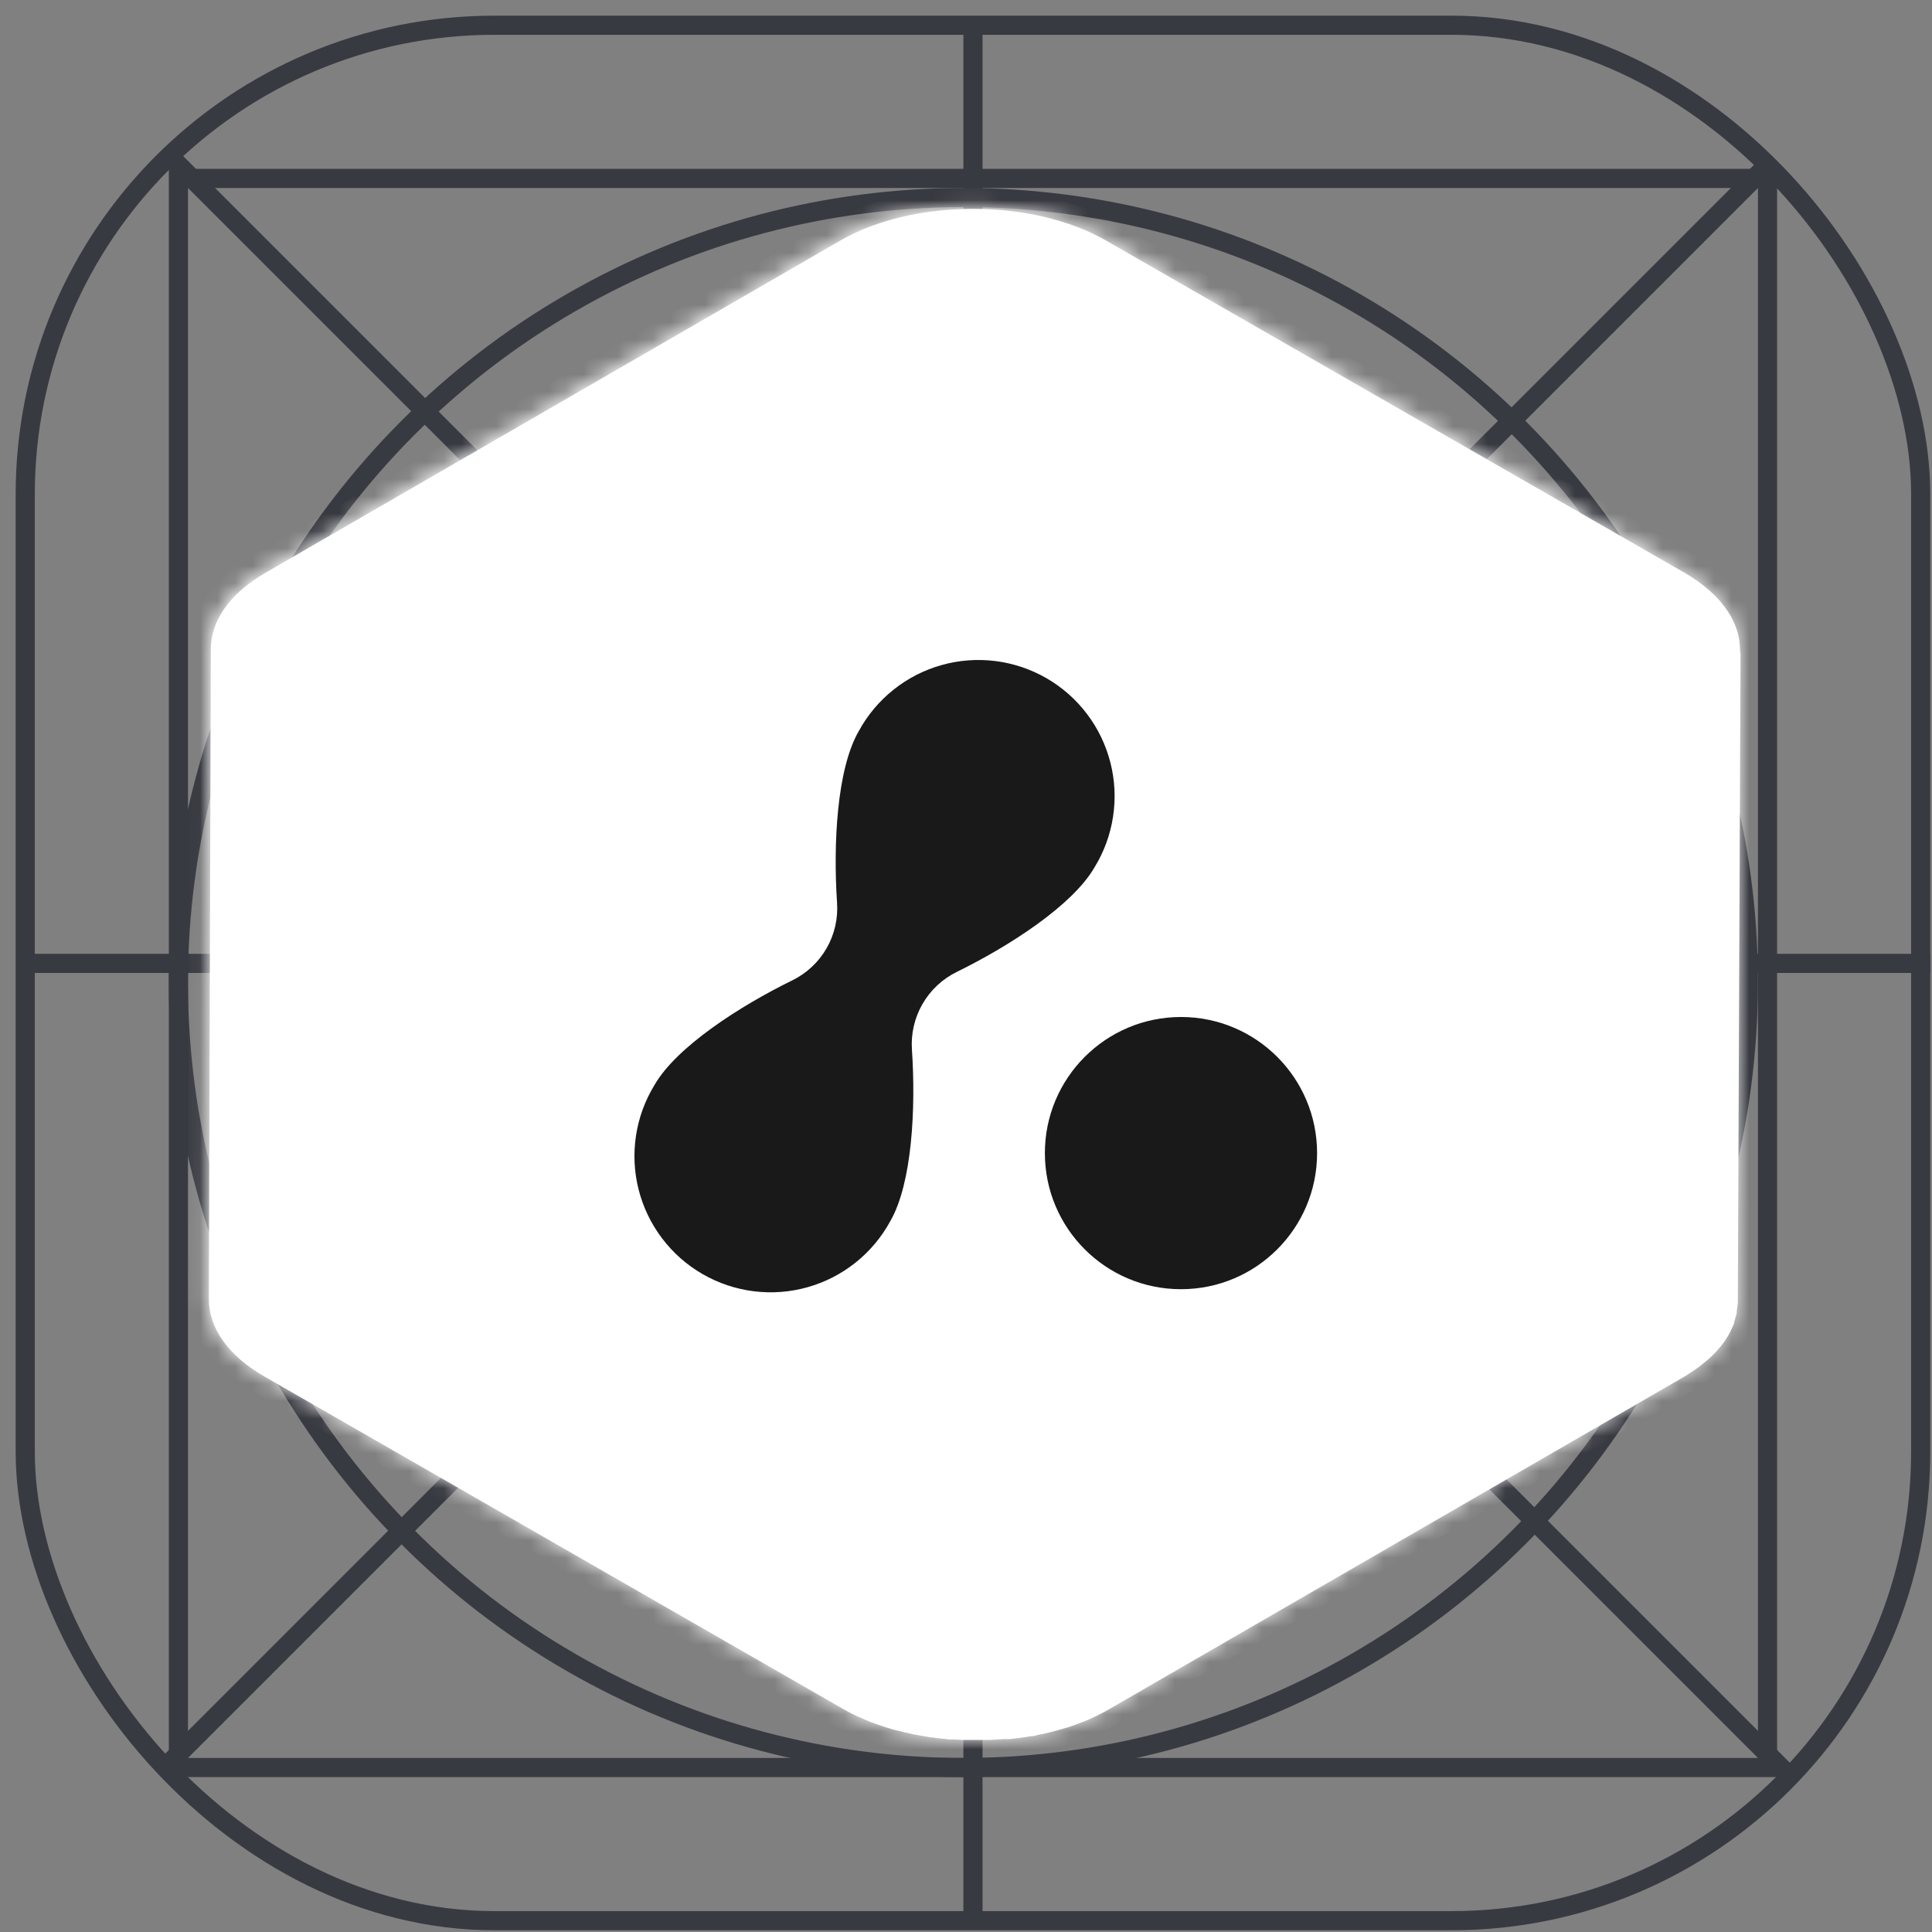 <svg width="111" height="111" viewBox="0 0 111 111" fill="none" xmlns="http://www.w3.org/2000/svg">
<rect x="0" y="0" width="111" height="111" fill="#808080" stroke="none"/>
<rect x="1.45" y="1.45" width="108.9" height="108.9" rx="26.95" stroke="#383A41" stroke-width="1.1"/>
<rect x="10.25" y="10.25" width="91.3" height="91.3" stroke="#383A41" stroke-width="1.1"/>
<circle cx="55.35" cy="56.45" r="45.1" stroke="#383A41" stroke-width="1.1"/>
<circle cx="55.9" cy="55.9" r="26.95" stroke="#383A41" stroke-width="1.1"/>
<line x1="9.311" y1="101.711" x2="101.711" y2="9.311" stroke="#383A41" stroke-width="1.1"/>
<line x1="10.089" y1="9.311" x2="102.489" y2="101.711" stroke="#383A41" stroke-width="1.1"/>
<line x1="2" y1="55.35" x2="110.9" y2="55.35" stroke="#383A41" stroke-width="1.1"/>
<line x1="55.9" y1="110.35" x2="55.9" y2="1.45" stroke="#383A41" stroke-width="1.1"/>
<mask id="path-9-inside-1_68_125" fill="white">
<path d="M15.098 78.989C12.961 77.767 11.9 76.153 11.9 74.544L12.012 37.207C12.008 35.608 13.054 34.019 15.157 32.806L48.156 13.734C52.372 11.289 59.228 11.289 63.468 13.734L96.682 32.806C98.951 34.126 100.003 35.843 99.856 37.549C99.86 37.511 99.867 37.464 99.874 37.413C99.886 37.331 99.9 37.241 99.9 37.177L99.743 74.632V74.73C99.743 74.77 99.739 74.799 99.734 74.835C99.729 74.864 99.724 74.899 99.719 74.95C99.718 74.96 99.717 74.971 99.716 74.981L99.714 74.999L99.711 75.018C99.708 75.04 99.705 75.063 99.701 75.085C99.691 75.153 99.68 75.22 99.68 75.287C99.678 75.307 99.678 75.327 99.68 75.346C99.672 75.388 99.662 75.418 99.65 75.456C99.646 75.467 99.642 75.479 99.638 75.492L99.632 75.513C99.627 75.529 99.622 75.546 99.616 75.566C99.61 75.591 99.603 75.615 99.597 75.64L99.596 75.642C99.575 75.724 99.553 75.805 99.523 75.884C99.523 75.892 99.526 75.895 99.529 75.898C99.534 75.903 99.54 75.907 99.523 75.953C99.511 75.987 99.5 76.008 99.485 76.035C99.472 76.061 99.454 76.093 99.431 76.148C99.382 76.261 99.333 76.373 99.274 76.486C99.235 76.51 99.235 76.539 99.235 76.564C99.161 76.693 99.082 76.819 98.995 76.94L98.942 77.014L98.8 77.209L98.589 77.454L98.516 77.537C98.394 77.669 98.267 77.801 98.125 77.928L98.061 77.982L97.729 78.256C97.703 78.276 97.68 78.296 97.656 78.315C97.585 78.374 97.518 78.429 97.426 78.495C97.303 78.584 97.132 78.696 97.034 78.755C96.985 78.784 96.94 78.816 96.895 78.847C96.85 78.879 96.805 78.911 96.756 78.94L96.624 79.019L63.624 98.1C63.38 98.237 63.145 98.365 62.891 98.487L62.695 98.58C62.49 98.682 62.24 98.78 62.001 98.873L61.908 98.907C61.693 98.99 61.472 99.069 61.252 99.142L60.573 99.333L60.147 99.445C59.952 99.494 59.751 99.533 59.551 99.572C59.511 99.581 59.471 99.592 59.432 99.603C59.356 99.624 59.281 99.646 59.203 99.646H59.14C58.739 99.719 58.328 99.773 57.912 99.817H57.526L56.797 99.866H55.237L54.69 99.837H54.445L54.186 99.807C54.005 99.793 53.829 99.773 53.648 99.749C53.565 99.719 53.477 99.719 53.394 99.719L52.592 99.582L52.323 99.533C52.295 99.529 52.269 99.52 52.243 99.512C52.209 99.5 52.175 99.489 52.142 99.489C51.912 99.44 51.692 99.387 51.467 99.328L51.188 99.26L51.037 99.211L50.807 99.142C50.587 99.074 50.367 98.995 50.151 98.917L49.961 98.849L49.873 98.819L49.384 98.604L49.105 98.487C48.831 98.355 48.567 98.218 48.313 98.071L15.098 78.989Z"/>
</mask>
<path d="M11.9 74.544L10.8 74.541V74.544H11.9ZM15.098 78.989L15.646 78.035L15.645 78.035L15.098 78.989ZM12.012 37.207L13.113 37.21L13.113 37.204L12.012 37.207ZM15.157 32.806L15.707 33.759L15.707 33.758L15.157 32.806ZM48.156 13.734L48.707 14.686L48.708 14.685L48.156 13.734ZM63.468 13.734L62.918 14.687L62.92 14.688L63.468 13.734ZM96.682 32.806L97.236 31.855L97.23 31.852L96.682 32.806ZM99.856 37.549L98.76 37.455L100.951 37.654L99.856 37.549ZM99.874 37.413L98.786 37.253L98.786 37.253L99.874 37.413ZM99.9 37.177L101 37.181L98.8 37.168L99.9 37.177ZM99.743 74.632L98.644 74.627V74.632H99.743ZM99.734 74.835L98.647 74.666L98.647 74.666L99.734 74.835ZM99.719 74.95L98.623 74.855L98.623 74.855L99.719 74.95ZM99.716 74.981L100.808 75.114L100.809 75.106L99.716 74.981ZM99.714 74.999L100.804 75.146L100.806 75.133L99.714 74.999ZM99.711 75.018L100.801 75.17L100.801 75.165L99.711 75.018ZM99.701 75.085L98.614 74.915L98.614 74.915L99.701 75.085ZM99.68 75.287L100.772 75.422L100.78 75.355V75.287H99.68ZM99.68 75.346L100.759 75.562L100.793 75.388L100.772 75.212L99.68 75.346ZM99.65 75.456L100.696 75.794L100.696 75.794L99.65 75.456ZM99.638 75.492L98.588 75.164L98.587 75.169L99.638 75.492ZM99.632 75.513L98.58 75.19L98.579 75.195L99.632 75.513ZM99.616 75.566L98.555 75.277L98.555 75.277L99.616 75.566ZM99.597 75.64L100.658 75.929L100.661 75.918L99.597 75.64ZM99.596 75.642L98.535 75.352L98.532 75.363L99.596 75.642ZM99.523 75.884L98.496 75.492L98.424 75.682V75.884H99.523ZM99.529 75.898L98.779 76.702L98.78 76.703L99.529 75.898ZM99.523 75.953L98.488 75.582L98.487 75.583L99.523 75.953ZM99.485 76.035L98.516 75.516L98.515 75.516L99.485 76.035ZM99.431 76.148L98.422 75.71L98.422 75.71L99.431 76.148ZM99.274 76.486L99.857 77.418L100.111 77.26L100.249 76.994L99.274 76.486ZM99.235 76.564L100.192 77.107L100.335 76.854V76.564H99.235ZM98.995 76.94L99.882 77.591L99.888 77.584L99.892 77.577L98.995 76.94ZM98.942 77.014L98.055 76.363L98.051 76.368L98.942 77.014ZM98.8 77.209L99.634 77.927L99.663 77.892L99.69 77.855L98.8 77.209ZM98.589 77.454L99.414 78.182L99.424 78.171L98.589 77.454ZM98.516 77.537L99.323 78.284L99.332 78.275L99.341 78.265L98.516 77.537ZM98.125 77.928L98.835 78.768L98.847 78.758L98.859 78.747L98.125 77.928ZM98.061 77.982L98.761 78.831L98.766 78.826L98.772 78.822L98.061 77.982ZM97.729 78.256L98.421 79.111L98.428 79.105L97.729 78.256ZM97.656 78.315L98.355 79.165L98.355 79.165L97.656 78.315ZM97.426 78.495L96.783 77.603L96.783 77.603L97.426 78.495ZM97.034 78.755L97.6 79.698L97.6 79.698L97.034 78.755ZM96.756 78.94L97.316 79.887L97.322 79.884L96.756 78.94ZM96.624 79.019L97.174 79.971L97.184 79.965L96.624 79.019ZM63.624 98.1L64.162 99.06L64.168 99.056L64.175 99.053L63.624 98.1ZM62.891 98.487L63.363 99.48L63.367 99.478L62.891 98.487ZM62.695 98.58L62.223 97.586L62.213 97.591L62.203 97.596L62.695 98.58ZM62.001 98.873L62.381 99.905L62.39 99.902L62.398 99.899L62.001 98.873ZM61.908 98.907L61.528 97.875L61.519 97.878L61.511 97.881L61.908 98.907ZM61.252 99.142L61.55 100.201L61.575 100.194L61.6 100.186L61.252 99.142ZM60.573 99.333L60.854 100.396L60.862 100.394L60.87 100.392L60.573 99.333ZM60.147 99.445L60.414 100.512L60.421 100.511L60.428 100.509L60.147 99.445ZM59.551 99.572L59.34 98.493L59.326 98.496L59.551 99.572ZM59.432 99.603L59.133 98.544L59.133 98.544L59.432 99.603ZM59.14 99.646V98.546H59.04L58.942 98.564L59.14 99.646ZM57.912 99.817V100.917H57.97L58.028 100.911L57.912 99.817ZM57.526 99.817V98.717H57.489L57.452 98.719L57.526 99.817ZM56.797 99.866V100.966H56.834L56.871 100.963L56.797 99.866ZM55.237 99.866L55.179 100.964L55.208 100.966H55.237V99.866ZM54.69 99.837L54.748 98.738L54.719 98.737H54.69V99.837ZM54.445 99.837L54.321 100.93L54.383 100.937H54.445V99.837ZM54.186 99.807L54.31 98.714L54.292 98.712L54.275 98.711L54.186 99.807ZM53.648 99.749L53.282 100.786L53.389 100.823L53.501 100.839L53.648 99.749ZM53.394 99.719L53.209 100.803L53.301 100.819H53.394V99.719ZM52.592 99.582L52.395 100.665L52.407 100.667L52.592 99.582ZM52.323 99.533L52.52 98.451L52.505 98.448L52.49 98.446L52.323 99.533ZM52.243 99.512L51.897 100.556L51.897 100.556L52.243 99.512ZM52.142 99.489L51.913 100.565L52.026 100.589H52.142V99.489ZM51.467 99.328L51.745 98.263L51.737 98.262L51.729 98.26L51.467 99.328ZM51.188 99.26L50.851 100.306L50.888 100.318L50.926 100.328L51.188 99.26ZM51.037 99.211L51.374 98.164L51.363 98.16L51.351 98.156L51.037 99.211ZM50.807 99.142L50.48 100.193L50.493 100.196L50.807 99.142ZM50.151 98.917L50.527 97.883L50.523 97.882L50.151 98.917ZM49.961 98.849L50.333 97.813L50.321 97.809L50.309 97.805L49.961 98.849ZM49.873 98.819L49.43 99.826L49.477 99.847L49.525 99.863L49.873 98.819ZM49.384 98.604L49.827 97.597L49.819 97.594L49.811 97.59L49.384 98.604ZM49.105 98.487L48.627 99.478L48.652 99.49L48.678 99.501L49.105 98.487ZM48.313 98.071L48.862 97.118L48.861 97.117L48.313 98.071ZM10.8 74.544C10.8 76.684 12.21 78.605 14.552 79.944L15.645 78.035C13.712 76.929 13 75.622 13 74.544H10.8ZM10.912 37.204L10.8 74.541L13 74.547L13.113 37.21L10.912 37.204ZM14.607 31.853C12.302 33.182 10.906 35.079 10.912 37.21L13.113 37.204C13.109 36.137 13.806 34.855 15.707 33.759L14.607 31.853ZM47.606 12.781L14.607 31.854L15.707 33.758L48.707 14.686L47.606 12.781ZM64.017 12.781C61.691 11.44 58.716 10.8 55.803 10.8C52.89 10.8 49.919 11.44 47.604 12.782L48.708 14.685C50.608 13.583 53.174 13 55.803 13C58.431 13 61.004 13.583 62.918 14.687L64.017 12.781ZM97.23 31.852L64.015 12.78L62.92 14.688L96.135 33.76L97.23 31.852ZM100.952 37.644C101.149 35.354 99.71 33.295 97.236 31.855L96.129 33.757C98.192 34.957 98.857 36.332 98.76 37.455L100.952 37.644ZM98.786 37.253C98.78 37.294 98.768 37.373 98.761 37.445L100.951 37.654C100.951 37.656 100.951 37.651 100.954 37.635C100.956 37.618 100.958 37.6 100.962 37.574L98.786 37.253ZM98.8 37.168C98.8 37.158 98.8 37.151 98.801 37.147C98.801 37.143 98.801 37.141 98.801 37.141C98.801 37.141 98.801 37.142 98.801 37.145C98.8 37.148 98.8 37.152 98.799 37.157C98.796 37.181 98.792 37.209 98.786 37.253L100.962 37.574C100.97 37.521 100.999 37.344 101 37.186L98.8 37.168ZM100.844 74.637L101 37.181L98.8 37.172L98.644 74.627L100.844 74.637ZM100.844 74.73V74.632H98.644V74.73H100.844ZM100.82 75.004C100.826 74.966 100.844 74.863 100.844 74.73H98.644C98.644 74.72 98.644 74.708 98.644 74.696C98.645 74.684 98.646 74.674 98.647 74.665C98.647 74.661 98.648 74.658 98.648 74.656C98.648 74.654 98.649 74.653 98.649 74.653C98.649 74.653 98.649 74.653 98.648 74.653C98.648 74.654 98.648 74.655 98.648 74.656C98.648 74.658 98.647 74.661 98.647 74.666L100.82 75.004ZM100.815 75.045C100.816 75.038 100.816 75.033 100.817 75.029C100.817 75.024 100.818 75.019 100.82 75.004L98.647 74.666C98.641 74.701 98.631 74.766 98.623 74.855L100.815 75.045ZM100.809 75.106C100.811 75.087 100.813 75.067 100.815 75.045L98.623 74.855L98.623 74.856L100.809 75.106ZM100.806 75.133L100.808 75.114L98.624 74.847L98.622 74.866L100.806 75.133ZM100.801 75.165L100.804 75.146L98.624 74.853L98.621 74.872L100.801 75.165ZM100.788 75.255C100.791 75.234 100.796 75.203 100.801 75.17L98.622 74.866C98.62 74.878 98.618 74.891 98.614 74.915L100.788 75.255ZM100.78 75.287C100.78 75.31 100.778 75.321 100.779 75.314C100.779 75.311 100.78 75.305 100.782 75.295C100.783 75.284 100.785 75.273 100.788 75.255L98.614 74.915C98.606 74.967 98.58 75.12 98.58 75.287H100.78ZM100.772 75.212C100.78 75.281 100.78 75.352 100.772 75.422L98.588 75.153C98.575 75.262 98.575 75.372 98.588 75.481L100.772 75.212ZM100.696 75.794C100.708 75.757 100.737 75.672 100.759 75.562L98.601 75.13C98.602 75.125 98.604 75.119 98.605 75.113C98.607 75.107 98.608 75.102 98.609 75.1C98.609 75.097 98.61 75.096 98.609 75.1C98.608 75.101 98.608 75.103 98.606 75.106C98.605 75.11 98.604 75.114 98.603 75.118L100.696 75.794ZM100.688 75.821C100.69 75.813 100.693 75.805 100.696 75.794L98.603 75.118C98.599 75.13 98.594 75.146 98.588 75.164L100.688 75.821ZM100.683 75.836L100.689 75.816L98.587 75.169L98.58 75.19L100.683 75.836ZM100.678 75.856C100.68 75.846 100.683 75.838 100.685 75.831L98.579 75.195C98.571 75.22 98.563 75.247 98.555 75.277L100.678 75.856ZM100.661 75.918C100.668 75.893 100.673 75.874 100.678 75.856L98.555 75.277C98.547 75.308 98.539 75.338 98.533 75.361L100.661 75.918ZM100.551 76.276C100.606 76.132 100.641 75.993 100.66 75.921L98.532 75.363C98.508 75.455 98.501 75.478 98.496 75.492L100.551 76.276ZM100.279 75.093C100.272 75.086 100.404 75.2 100.501 75.384C100.602 75.579 100.623 75.762 100.623 75.884H98.424C98.424 76.015 98.446 76.203 98.55 76.401C98.6 76.497 98.656 76.57 98.703 76.624C98.726 76.65 98.745 76.67 98.758 76.682C98.765 76.689 98.77 76.694 98.773 76.697C98.775 76.698 98.776 76.7 98.777 76.701C98.778 76.701 98.778 76.701 98.778 76.702C98.779 76.702 98.779 76.702 98.779 76.702L100.279 75.093ZM100.559 76.323C100.569 76.297 100.633 76.13 100.634 75.919C100.635 75.782 100.612 75.589 100.505 75.387C100.454 75.291 100.398 75.218 100.351 75.167C100.329 75.142 100.31 75.123 100.298 75.111C100.292 75.105 100.287 75.1 100.284 75.097C100.282 75.096 100.281 75.094 100.28 75.094C100.279 75.093 100.279 75.093 100.279 75.093C100.279 75.093 100.278 75.092 100.278 75.092L98.78 76.703C98.79 76.713 98.658 76.6 98.561 76.417C98.456 76.219 98.433 76.031 98.434 75.901C98.435 75.784 98.455 75.697 98.464 75.661C98.474 75.62 98.484 75.591 98.488 75.582L100.559 76.323ZM100.455 76.554C100.474 76.52 100.518 76.439 100.559 76.322L98.487 75.583C98.49 75.575 98.494 75.565 98.498 75.555C98.503 75.544 98.507 75.534 98.512 75.525C98.516 75.516 98.519 75.51 98.52 75.509C98.52 75.508 98.52 75.508 98.516 75.516L100.455 76.554ZM100.439 76.587C100.444 76.576 100.446 76.571 100.447 76.57C100.448 76.568 100.449 76.567 100.455 76.554L98.515 75.516C98.496 75.554 98.463 75.615 98.422 75.71L100.439 76.587ZM100.249 76.994C100.329 76.842 100.393 76.694 100.439 76.587L98.422 75.71C98.371 75.827 98.337 75.904 98.299 75.977L100.249 76.994ZM100.335 76.564C100.335 76.53 100.344 76.706 100.274 76.901C100.186 77.141 100.023 77.314 99.857 77.418L98.691 75.553C98.486 75.681 98.303 75.881 98.206 76.149C98.163 76.267 98.147 76.371 98.14 76.443C98.137 76.478 98.136 76.508 98.135 76.528C98.135 76.546 98.135 76.563 98.135 76.564H100.335ZM99.892 77.577C100 77.425 100.1 77.268 100.192 77.107L98.278 76.021C98.223 76.118 98.163 76.213 98.098 76.304L99.892 77.577ZM99.829 77.664L99.882 77.591L98.108 76.29L98.055 76.363L99.829 77.664ZM99.69 77.855L99.832 77.659L98.051 76.368L97.909 76.564L99.69 77.855ZM99.424 78.171L99.634 77.927L97.966 76.492L97.755 76.737L99.424 78.171ZM99.341 78.265L99.414 78.182L97.765 76.726L97.691 76.809L99.341 78.265ZM98.859 78.747C99.038 78.587 99.192 78.426 99.323 78.284L97.709 76.79C97.595 76.912 97.495 77.016 97.391 77.109L98.859 78.747ZM98.772 78.822L98.835 78.768L97.414 77.088L97.351 77.142L98.772 78.822ZM98.428 79.105L98.761 78.831L97.362 77.133L97.029 77.407L98.428 79.105ZM98.355 79.165C98.379 79.145 98.399 79.128 98.421 79.111L97.037 77.401C97.007 77.424 96.98 77.447 96.957 77.466L98.355 79.165ZM98.068 79.388C98.192 79.299 98.283 79.224 98.355 79.165L96.957 77.466C96.887 77.524 96.843 77.559 96.783 77.603L98.068 79.388ZM97.6 79.698C97.727 79.622 97.923 79.493 98.068 79.388L96.783 77.603C96.683 77.674 96.538 77.77 96.468 77.811L97.6 79.698ZM97.527 79.748C97.577 79.713 97.591 79.704 97.6 79.698L96.468 77.811C96.38 77.864 96.303 77.919 96.263 77.948L97.527 79.748ZM97.322 79.884C97.41 79.831 97.487 79.776 97.527 79.748L96.263 77.948C96.213 77.983 96.199 77.992 96.19 77.997L97.322 79.884ZM97.184 79.965L97.316 79.887L96.195 77.994L96.063 78.072L97.184 79.965ZM63.367 99.478C63.652 99.341 63.909 99.202 64.162 99.06L63.087 97.141C62.85 97.273 62.638 97.388 62.414 97.495L63.367 99.478ZM63.167 99.573L63.363 99.48L62.419 97.493L62.223 97.586L63.167 99.573ZM62.398 99.899C62.629 99.809 62.928 99.693 63.187 99.564L62.203 97.596C62.052 97.671 61.851 97.751 61.603 97.847L62.398 99.899ZM62.288 99.94L62.381 99.905L61.62 97.841L61.528 97.875L62.288 99.94ZM61.6 100.186C61.834 100.108 62.071 100.024 62.304 99.933L61.511 97.881C61.315 97.957 61.111 98.03 60.905 98.099L61.6 100.186ZM60.428 100.509L60.854 100.396L60.291 98.269L59.866 98.382L60.428 100.509ZM59.761 100.652C59.957 100.614 60.186 100.57 60.414 100.512L59.88 98.378C59.717 98.419 59.545 98.453 59.34 98.493L59.761 100.652ZM59.732 100.661C59.753 100.655 59.763 100.652 59.772 100.65C59.78 100.648 59.78 100.648 59.775 100.649L59.326 98.496C59.242 98.513 59.166 98.535 59.133 98.544L59.732 100.661ZM59.203 100.746C59.46 100.746 59.683 100.675 59.732 100.661L59.133 98.544C59.112 98.55 59.102 98.553 59.094 98.555C59.086 98.557 59.086 98.557 59.091 98.556C59.101 98.554 59.142 98.546 59.203 98.546V100.746ZM59.14 100.746H59.203V98.546H59.14V100.746ZM58.028 100.911C58.461 100.865 58.901 100.808 59.338 100.728L58.942 98.564C58.577 98.63 58.195 98.681 57.797 98.723L58.028 100.911ZM56.871 100.963L57.6 100.914L57.452 98.719L56.724 98.768L56.871 100.963ZM54.631 100.935L55.179 100.964L55.296 98.767L54.748 98.738L54.631 100.935ZM54.445 100.937H54.69V98.737H54.445V100.937ZM54.062 100.9L54.321 100.93L54.569 98.743L54.31 98.714L54.062 100.9ZM53.501 100.839C53.699 100.865 53.894 100.887 54.097 100.904L54.275 98.711C54.116 98.698 53.959 98.68 53.795 98.658L53.501 100.839ZM53.394 100.819C53.416 100.819 53.426 100.819 53.433 100.819C53.439 100.819 53.436 100.82 53.427 100.819C53.41 100.817 53.355 100.811 53.282 100.786L54.014 98.711C53.724 98.609 53.446 98.619 53.394 98.619V100.819ZM52.126 100.616L52.395 100.664L52.789 98.5L52.52 98.451L52.126 100.616ZM51.897 100.556C51.908 100.56 52.022 100.6 52.156 100.621L52.49 98.446C52.536 98.453 52.569 98.462 52.584 98.466C52.597 98.47 52.605 98.473 52.588 98.467L51.897 100.556ZM52.142 100.589C52.039 100.589 51.962 100.572 51.926 100.564C51.895 100.556 51.872 100.548 51.897 100.556L52.589 98.467C52.579 98.464 52.522 98.445 52.458 98.429C52.389 98.412 52.278 98.389 52.142 98.389V100.589ZM51.189 100.392C51.425 100.454 51.662 100.512 51.913 100.565L52.371 98.413C52.162 98.369 51.959 98.319 51.745 98.263L51.189 100.392ZM50.926 100.328L51.205 100.396L51.729 98.26L51.451 98.191L50.926 100.328ZM50.699 100.257L50.851 100.306L51.526 98.213L51.374 98.164L50.699 100.257ZM50.493 100.196L50.723 100.265L51.351 98.156L51.121 98.088L50.493 100.196ZM49.776 99.951C49.994 100.03 50.234 100.116 50.48 100.192L51.134 98.092C50.94 98.031 50.74 97.961 50.527 97.883L49.776 99.951ZM49.589 99.884L49.78 99.952L50.523 97.882L50.333 97.813L49.589 99.884ZM49.525 99.863L49.613 99.892L50.309 97.805L50.221 97.776L49.525 99.863ZM48.941 99.611L49.43 99.826L50.316 97.812L49.827 97.597L48.941 99.611ZM48.678 99.501L48.957 99.618L49.811 97.59L49.532 97.473L48.678 99.501ZM47.763 99.024C48.046 99.187 48.335 99.337 48.627 99.478L49.583 97.496C49.327 97.373 49.088 97.249 48.862 97.118L47.763 99.024ZM100.658 75.931L100.658 75.929L98.536 75.35L98.535 75.352L100.658 75.931ZM64.175 99.053L97.174 79.971L96.073 78.066L63.074 97.148L64.175 99.053ZM60.87 100.392L61.55 100.201L60.955 98.083L60.276 98.274L60.87 100.392ZM57.526 100.917H57.912V98.717H57.526V100.917ZM55.237 100.966H56.797V98.766H55.237V100.966ZM52.407 100.667L53.209 100.803L53.579 98.635L52.777 98.498L52.407 100.667ZM14.55 79.943L47.765 99.025L48.861 97.117L15.646 78.035L14.55 79.943Z" fill="white" mask="url(#path-9-inside-1_68_125)"/>
<path d="M15.198 79.089C13.061 77.867 12 76.253 12 74.644L12.113 37.307C12.108 35.708 13.154 34.119 15.257 32.906L48.256 13.834C52.472 11.389 59.328 11.389 63.568 13.834L96.782 32.906C99.051 34.226 100.103 35.943 99.956 37.649C99.96 37.611 99.967 37.563 99.974 37.513C99.986 37.431 99.999 37.341 100 37.277L99.844 74.732V74.83C99.844 74.87 99.839 74.899 99.834 74.935C99.829 74.964 99.823 74.999 99.819 75.05C99.818 75.06 99.817 75.07 99.816 75.081L99.814 75.099L99.811 75.118C99.808 75.14 99.805 75.163 99.801 75.185C99.79 75.252 99.78 75.32 99.78 75.387C99.778 75.407 99.778 75.427 99.78 75.446C99.772 75.487 99.762 75.518 99.75 75.556C99.746 75.567 99.742 75.579 99.738 75.592L99.731 75.613C99.727 75.629 99.722 75.646 99.716 75.666C99.71 75.691 99.703 75.715 99.697 75.74L99.696 75.742C99.675 75.824 99.653 75.905 99.623 75.984C99.623 75.992 99.626 75.995 99.629 75.998C99.634 76.003 99.64 76.007 99.623 76.052C99.611 76.087 99.6 76.108 99.585 76.135C99.571 76.161 99.555 76.193 99.531 76.248C99.482 76.361 99.433 76.473 99.374 76.585C99.335 76.61 99.335 76.639 99.335 76.664C99.261 76.793 99.181 76.919 99.095 77.04L99.041 77.114L98.9 77.309L98.689 77.554L98.616 77.637C98.494 77.769 98.367 77.901 98.225 78.028L98.161 78.082L97.829 78.356C97.803 78.376 97.779 78.396 97.756 78.415C97.685 78.474 97.618 78.529 97.525 78.595C97.403 78.683 97.232 78.796 97.134 78.855C97.085 78.884 97.04 78.916 96.995 78.948C96.95 78.979 96.904 79.011 96.856 79.04L96.724 79.119L63.724 98.2C63.48 98.337 63.245 98.465 62.991 98.587L62.795 98.68C62.59 98.782 62.34 98.88 62.101 98.973L62.008 99.007C61.792 99.091 61.572 99.169 61.352 99.242L60.673 99.433L60.247 99.545C60.052 99.594 59.851 99.633 59.651 99.672C59.611 99.681 59.572 99.692 59.532 99.703C59.456 99.724 59.381 99.746 59.303 99.746H59.24C58.839 99.819 58.428 99.873 58.012 99.917H57.626L56.897 99.966H55.337L54.79 99.936H54.545L54.286 99.907C54.105 99.892 53.929 99.873 53.748 99.849C53.665 99.819 53.577 99.819 53.494 99.819L52.692 99.682L52.423 99.633C52.395 99.629 52.369 99.62 52.343 99.612C52.309 99.6 52.275 99.589 52.242 99.589C52.012 99.54 51.792 99.487 51.567 99.428L51.288 99.359L51.137 99.311L50.907 99.242C50.687 99.174 50.467 99.095 50.252 99.017L50.061 98.949L49.973 98.919L49.484 98.704L49.205 98.587C48.931 98.455 48.667 98.318 48.413 98.171L15.198 79.089Z" fill="white"/>
<g opacity="0.9">
<path d="M52.394 60.313C52.619 63.634 52.413 67.966 51.152 70.157C50.653 71.075 49.975 71.885 49.159 72.537C48.343 73.189 47.404 73.671 46.398 73.954C45.393 74.238 44.341 74.317 43.304 74.187C42.267 74.058 41.267 73.721 40.362 73.199C39.457 72.676 38.666 71.978 38.036 71.144C37.406 70.311 36.948 69.36 36.691 68.347C36.434 67.335 36.383 66.281 36.54 65.248C36.697 64.215 37.059 63.224 37.606 62.333C38.867 60.142 42.511 57.8 45.503 56.333C46.333 55.931 47.024 55.289 47.485 54.49C47.946 53.691 48.157 52.773 48.09 51.853C47.87 48.528 48.071 44.2 49.337 42.009C49.836 41.091 50.513 40.282 51.33 39.63C52.146 38.977 53.085 38.495 54.09 38.212C55.096 37.928 56.148 37.849 57.185 37.979C58.222 38.109 59.222 38.445 60.127 38.967C61.032 39.49 61.823 40.188 62.453 41.022C63.084 41.855 63.541 42.806 63.798 43.819C64.055 44.832 64.106 45.886 63.949 46.919C63.792 47.952 63.43 48.943 62.883 49.833C61.617 52.024 57.974 54.367 54.981 55.834C54.152 56.238 53.464 56.88 53.003 57.678C52.542 58.476 52.33 59.394 52.394 60.313Z" fill="black"/>
<path d="M75.671 66.25C75.671 70.569 72.17 74.069 67.852 74.069C63.533 74.069 60.032 70.569 60.032 66.25C60.032 61.931 63.533 58.43 67.852 58.43C72.17 58.43 75.671 61.931 75.671 66.25Z" fill="black"/>
</g>
</svg>
